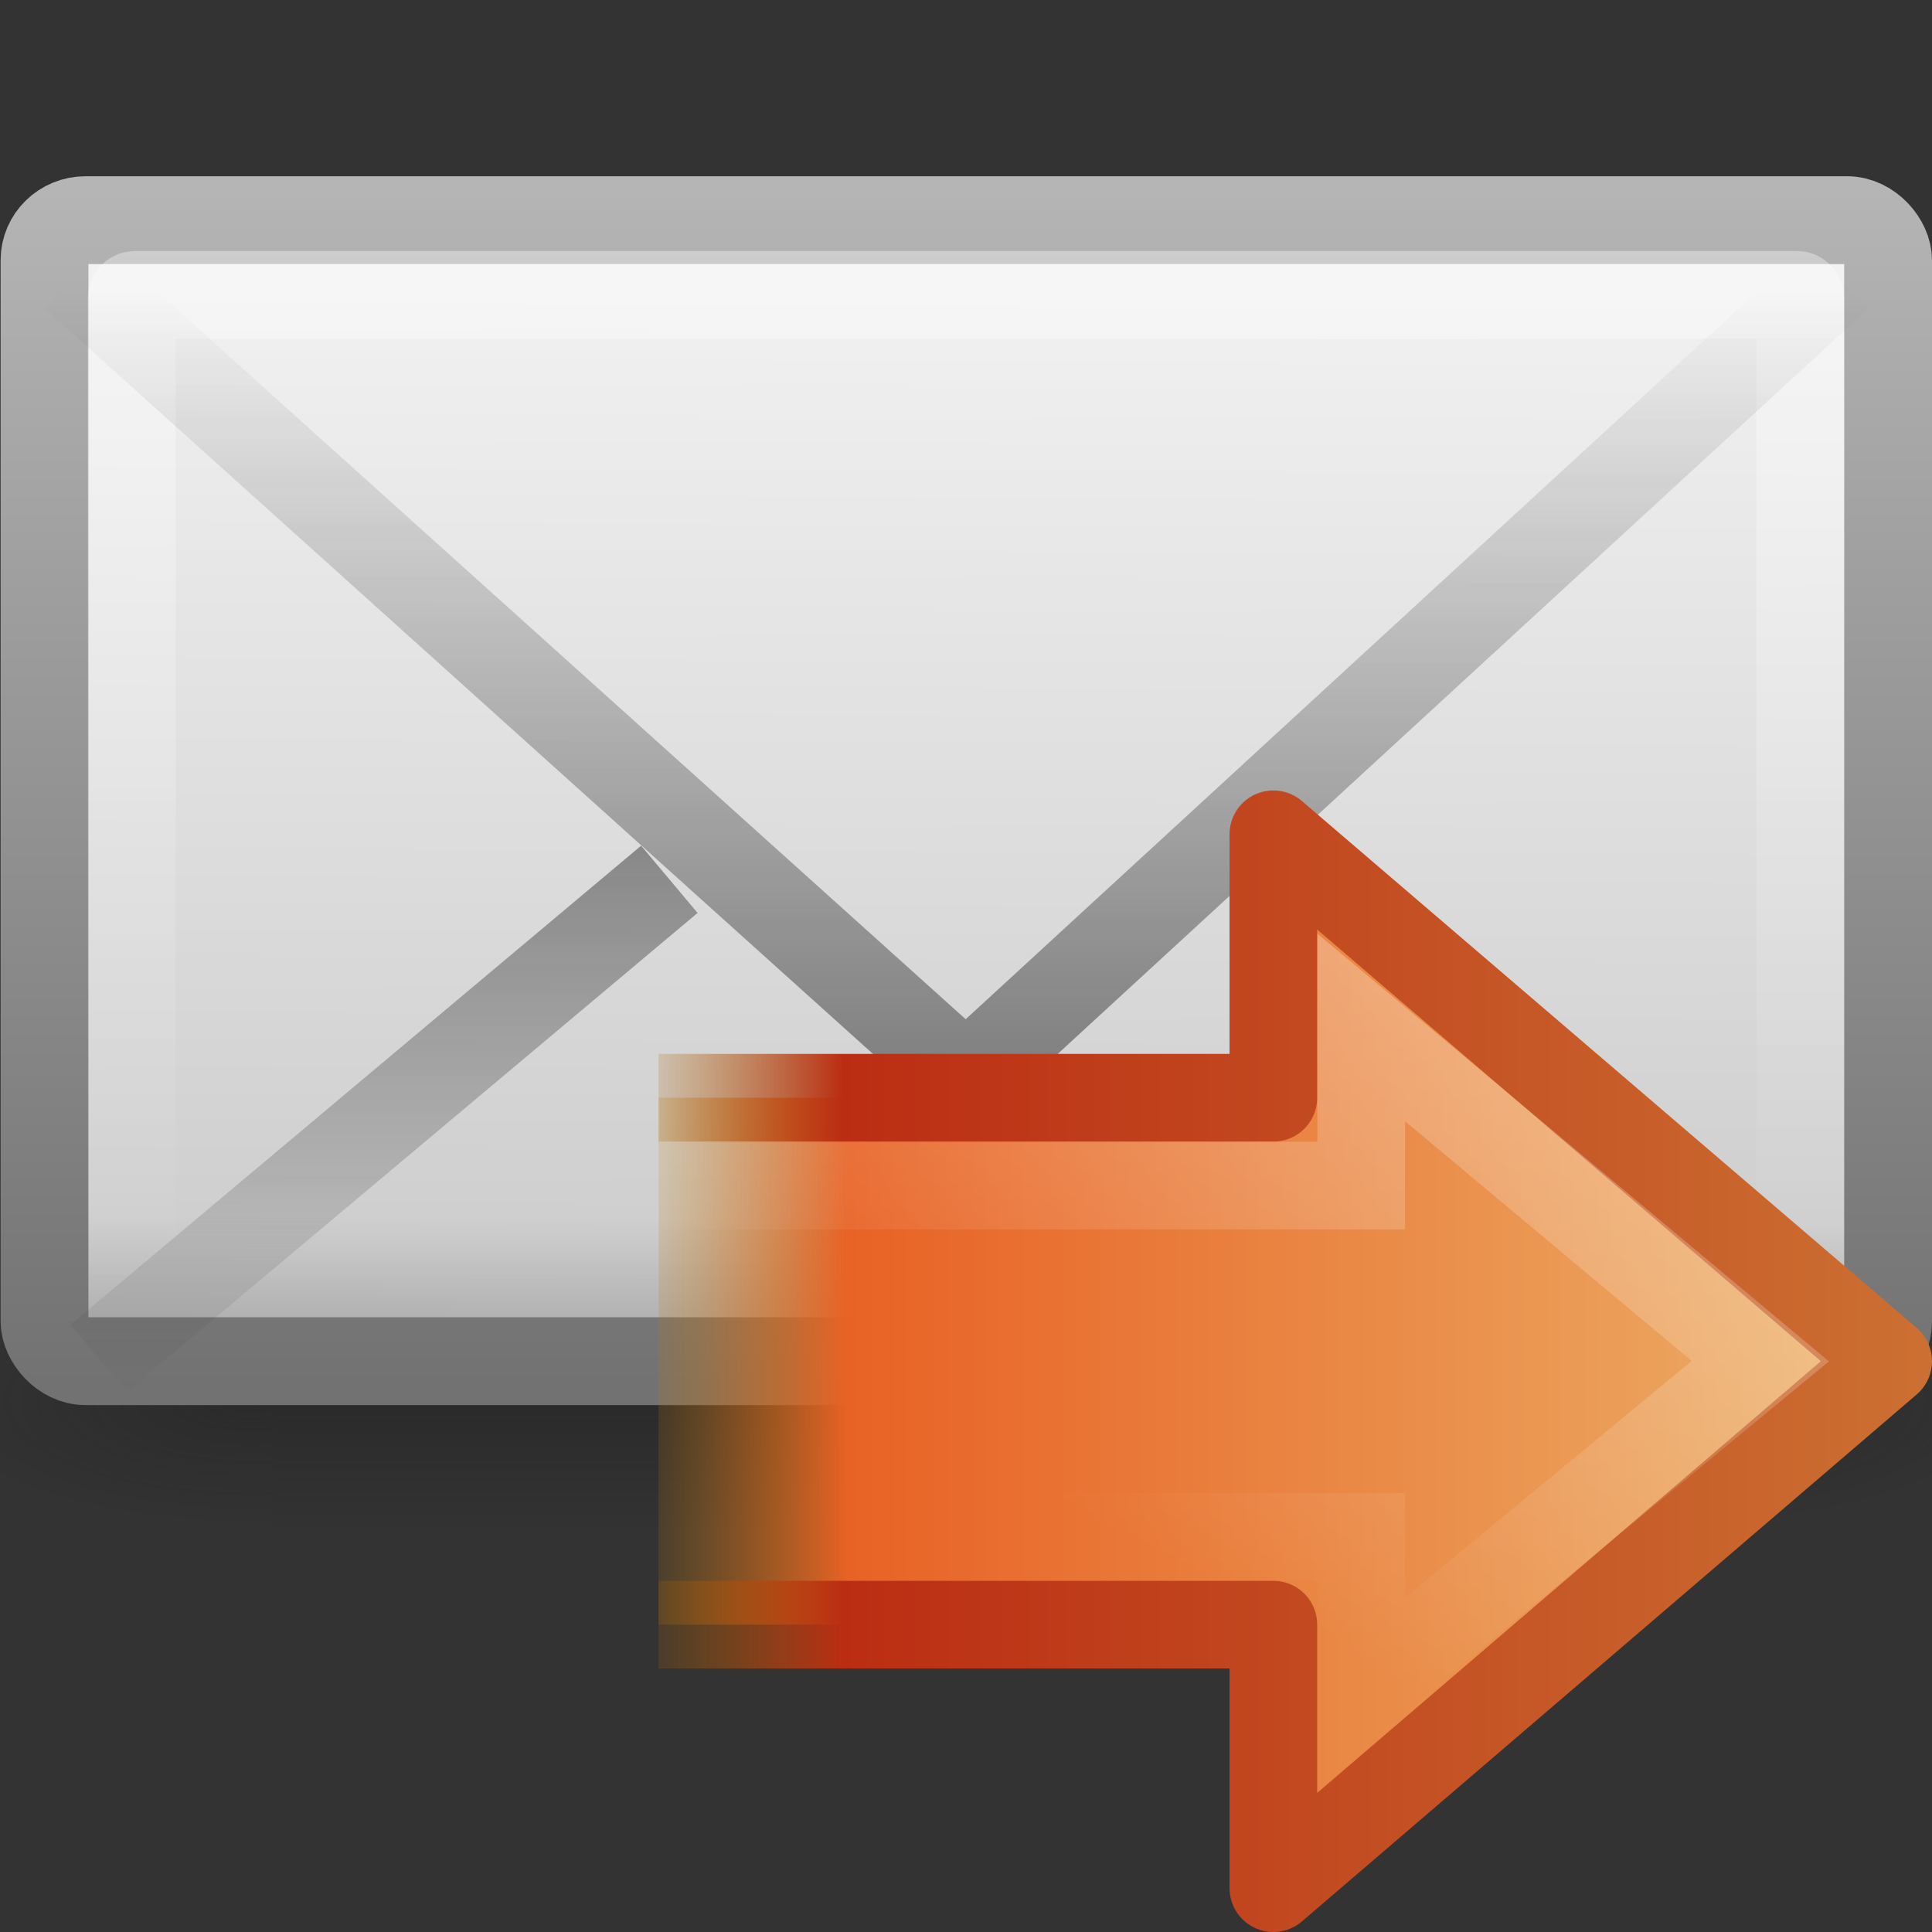 <?xml version="1.0" encoding="UTF-8" standalone="no"?>
<!-- Created with Inkscape (http://www.inkscape.org/) -->

<svg
   xmlns:svg="http://www.w3.org/2000/svg"
   xmlns="http://www.w3.org/2000/svg"
   xmlns:xlink="http://www.w3.org/1999/xlink"
   version="1.0"
   width="22"
   height="22"
   id="svg3319">
  <rect width="100%" height="100%" fill="#333333" stroke="none"/>
  <defs
     id="defs3321">
    <linearGradient
       id="linearGradient5060-6-986-342-61">
      <stop
         id="stop4080"
         style="stop-color:#1e1e1e;stop-opacity:1"
         offset="0" />
      <stop
         id="stop4082"
         style="stop-color:#1e1e1e;stop-opacity:0"
         offset="1" />
    </linearGradient>
    <radialGradient
       cx="605.714"
       cy="486.648"
       r="117.143"
       fx="605.714"
       fy="486.648"
       id="radialGradient2724-226-535-494"
       xlink:href="#linearGradient5060-6-986-342-61"
       gradientUnits="userSpaceOnUse"
       gradientTransform="matrix(-0.066,0,0,0.025,-21.829,10.577)" />
    <linearGradient
       id="linearGradient5060-6-252-476-367">
      <stop
         id="stop4074"
         style="stop-color:#1e1e1e;stop-opacity:1"
         offset="0" />
      <stop
         id="stop4076"
         style="stop-color:#1e1e1e;stop-opacity:0"
         offset="1" />
    </linearGradient>
    <radialGradient
       cx="605.714"
       cy="486.648"
       r="117.143"
       fx="605.714"
       fy="486.648"
       id="radialGradient2722-303-187-273"
       xlink:href="#linearGradient5060-6-252-476-367"
       gradientUnits="userSpaceOnUse"
       gradientTransform="matrix(0.066,0,0,0.025,-69.175,10.577)" />
    <linearGradient
       id="linearGradient5048-7-668-934-892">
      <stop
         id="stop4066"
         style="stop-color:#1e1e1e;stop-opacity:0"
         offset="0" />
      <stop
         id="stop4068"
         style="stop-color:#1e1e1e;stop-opacity:1"
         offset="0.5" />
      <stop
         id="stop4070"
         style="stop-color:#1e1e1e;stop-opacity:0"
         offset="1" />
    </linearGradient>
    <linearGradient
       x1="302.857"
       y1="366.648"
       x2="302.857"
       y2="609.505"
       id="linearGradient2720-766-26-906"
       xlink:href="#linearGradient5048-7-668-934-892"
       gradientUnits="userSpaceOnUse"
       gradientTransform="matrix(0.066,0,0,0.025,-69.188,10.577)" />
    <linearGradient
       id="linearGradient2490-495-150-777">
      <stop
         id="stop4108"
         style="stop-color:#727272;stop-opacity:1"
         offset="0" />
      <stop
         id="stop4110"
         style="stop-color:#bebebe;stop-opacity:1"
         offset="1" />
    </linearGradient>
    <linearGradient
       x1="28.103"
       y1="45"
       x2="28.103"
       y2="14.038"
       id="linearGradient2477"
       xlink:href="#linearGradient2490-495-150-777"
       gradientUnits="userSpaceOnUse"
       gradientTransform="matrix(0.467,0,0,0.501,0.8,-3.779)" />
    <linearGradient
       id="linearGradient3242-967-12-570-862-307">
      <stop
         id="stop4498"
         style="stop-color:#ffffff;stop-opacity:1"
         offset="0" />
      <stop
         id="stop4502"
         style="stop-color:#cfcfcf;stop-opacity:1"
         offset="0.874" />
      <stop
         id="stop4504"
         style="stop-color:#999999;stop-opacity:1"
         offset="1" />
    </linearGradient>
    <linearGradient
       x1="20.053"
       y1="8.163"
       x2="19.875"
       y2="45.6"
       id="linearGradient2475"
       xlink:href="#linearGradient3242-967-12-570-862-307"
       gradientUnits="userSpaceOnUse"
       gradientTransform="matrix(0.467,0,0,0.455,0.8,-1.727)" />
    <linearGradient
       id="linearGradient3333-314-917-262">
      <stop
         id="stop4102"
         style="stop-color:#ffffff;stop-opacity:1"
         offset="0" />
      <stop
         id="stop4104"
         style="stop-color:#ffffff;stop-opacity:0"
         offset="1" />
    </linearGradient>
    <linearGradient
       x1="25.577"
       y1="15"
       x2="25.577"
       y2="44.001"
       id="linearGradient2472"
       xlink:href="#linearGradient3333-314-917-262"
       gradientUnits="userSpaceOnUse"
       gradientTransform="matrix(0.442,0,0,0.464,1.395,-2.696)" />
    <linearGradient
       x1="23.929"
       y1="30.773"
       x2="23.929"
       y2="45.531"
       id="linearGradient2469"
       xlink:href="#linearGradient3495-841-851-719"
       gradientUnits="userSpaceOnUse"
       gradientTransform="matrix(0.466,0,0,0.485,0.822,-3.102)" />
    <linearGradient
       id="linearGradient3495-841-851-719">
      <stop
         id="stop4120"
         style="stop-color:#1e1e1e;stop-opacity:1"
         offset="0" />
      <stop
         id="stop4122"
         style="stop-color:#1e1e1e;stop-opacity:0"
         offset="1" />
    </linearGradient>
    <linearGradient
       x1="23.904"
       y1="35.75"
       x2="23.904"
       y2="16.007"
       id="linearGradient2466"
       xlink:href="#linearGradient3495-841-851-719"
       gradientUnits="userSpaceOnUse"
       gradientTransform="matrix(0.466,0,0,0.485,0.822,-1.468)" />
    <linearGradient
       id="linearGradient3303">
      <stop
         id="stop3305"
         style="stop-color:#cc7032;stop-opacity:1"
         offset="0" />
      <stop
         id="stop3307"
         style="stop-color:#bb2d13;stop-opacity:1"
         offset="0.827" />
      <stop
         id="stop3309"
         style="stop-color:#a87300;stop-opacity:0"
         offset="1" />
    </linearGradient>
    <linearGradient
       x1="24.004"
       y1="19"
       x2="9"
       y2="19"
       id="linearGradient2917"
       xlink:href="#linearGradient3303"
       gradientUnits="userSpaceOnUse"
       gradientTransform="translate(-1,-1)" />
    <linearGradient
       id="linearGradient3311">
      <stop
         id="stop3313"
         style="stop-color:#ecb56c;stop-opacity:1"
         offset="0" />
      <stop
         id="stop3315"
         style="stop-color:#e86225;stop-opacity:1"
         offset="0.824" />
      <stop
         id="stop3317"
         style="stop-color:#b07c0b;stop-opacity:0"
         offset="1" />
    </linearGradient>
    <linearGradient
       x1="0.269"
       y1="12.162"
       x2="47.225"
       y2="12.162"
       id="linearGradient2915"
       xlink:href="#linearGradient3311"
       gradientUnits="userSpaceOnUse"
       gradientTransform="matrix(-0.319,0,0,-0.313,23.086,23.811)" />
    <linearGradient
       id="linearGradient4222-0">
      <stop
         id="stop4224-8"
         style="stop-color:#ffffff;stop-opacity:1"
         offset="0" />
      <stop
         id="stop4226-8"
         style="stop-color:#ffffff;stop-opacity:0"
         offset="1" />
    </linearGradient>
    <linearGradient
       x1="32.239"
       y1="37.685"
       x2="21.875"
       y2="18.892"
       id="linearGradient2919"
       xlink:href="#linearGradient4222-0"
       gradientUnits="userSpaceOnUse"
       gradientTransform="matrix(0.37,0,0,-0.362,6.668,25.833)" />
  </defs>
  <g
     transform="matrix(1,0,0,1,-1,-1)"
     id="layer1">
    <g
       transform="matrix(0.5,0,0,0.5,34.77,5.582)"
       id="g3511"
       style="stroke-width:1.03;stroke-miterlimit:4;stroke-dasharray:none">
      <rect
         width="31.644"
         height="6"
         x="-61.324"
         y="19.636"
         id="rect2512"
         style="opacity:0.402;fill:url(#linearGradient2720-766-26-906);fill-opacity:1;fill-rule:nonzero;stroke:none;stroke-width:1.03;marker:none;visibility:visible;display:inline;overflow:visible" />
      <path
         d="m -29.68,19.636 c 0,0 0,6 0,6 3.375,0.011 8.159,-1.344 8.159,-3 0,-1.656 -3.766,-2.999 -8.159,-2.999 z"
         id="path2514"
         style="opacity:0.402;fill:url(#radialGradient2722-303-187-273);fill-opacity:1;fill-rule:nonzero;stroke:none;stroke-width:1.03;marker:none;visibility:visible;display:inline;overflow:visible" />
      <path
         d="m -61.324,19.636 c 0,0 0,6 0,6 -3.375,0.011 -8.159,-1.344 -8.159,-3 0,-1.656 3.766,-2.999 8.159,-2.999 l 0,0 z"
         id="path2516"
         style="opacity:0.402;fill:url(#radialGradient2724-226-535-494);fill-opacity:1;fill-rule:nonzero;stroke:none;stroke-width:1.03;marker:none;visibility:visible;display:inline;overflow:visible" />
    </g>
    <rect
       width="20.993"
       height="12.993"
       rx="0.467"
       ry="0.455"
       x="1.507"
       y="5.507"
       transform="translate(0,-2)"
       id="rect2396"
       style="fill:url(#linearGradient2475);fill-opacity:1;fill-rule:evenodd;stroke:url(#linearGradient2477);stroke-width:1;stroke-linecap:square;stroke-linejoin:round;stroke-miterlimit:4;stroke-opacity:1;stroke-dasharray:none;stroke-dashoffset:0;marker:none;visibility:visible;display:inline;overflow:visible;enable-background:accumulate" />
    <rect
       width="19"
       height="11.141"
       rx="0.036"
       ry="0.035"
       x="2.5"
       y="6.359"
       transform="translate(0,-2)"
       id="rect3331"
       style="opacity:0.4;fill:none;stroke:url(#linearGradient2472);stroke-width:1;stroke-linecap:square;stroke-linejoin:miter;stroke-miterlimit:4;stroke-opacity:1;stroke-dasharray:none;stroke-dashoffset:0;marker:none;visibility:visible;display:inline;overflow:visible;enable-background:accumulate" />
    <path
       d="M 8.622,13.013 2.122,18.469"
       transform="translate(0,-2)"
       id="path3341"
       style="opacity:0.5;fill:none;stroke:url(#linearGradient2469);stroke-width:1;stroke-linecap:butt;stroke-linejoin:miter;stroke-miterlimit:4;stroke-opacity:1;stroke-dasharray:none;stroke-dashoffset:0;marker:none;visibility:visible;display:inline;overflow:visible;enable-background:accumulate" />
    <path
       d="M 1.849,6.146 12,15.282 21.937,6.146"
       transform="translate(0,-2)"
       id="path3493"
       style="opacity:0.5;fill:none;stroke:url(#linearGradient2466);stroke-width:1;stroke-linecap:butt;stroke-linejoin:miter;stroke-miterlimit:4;stroke-opacity:1;stroke-dasharray:none" />
    <path
       d="m 8.499,19.5 7.001,0 0,3.001 7.001,-6.001 -7.001,-6 0,3 -7.001,0"
       id="path2911"
       style="fill:url(#linearGradient2915);fill-opacity:1;fill-rule:nonzero;stroke:url(#linearGradient2917);stroke-width:0.998;stroke-linecap:butt;stroke-linejoin:round;stroke-miterlimit:4;stroke-opacity:1;stroke-dasharray:none;stroke-dashoffset:0;marker:none;visibility:visible;display:inline;overflow:visible" />
    <path
       d="m 8.5,18.5 8,0 0,1.751 4.545,-3.751 -4.545,-3.8 0,1.8 -8,0"
       id="path2913"
       style="opacity:0.3;fill:none;stroke:url(#linearGradient2919);stroke-width:0.998;stroke-linecap:butt;stroke-linejoin:miter;stroke-miterlimit:4;stroke-opacity:1;stroke-dasharray:none;stroke-dashoffset:0;marker:none;visibility:visible;display:inline;overflow:visible" />
  </g>
</svg>
